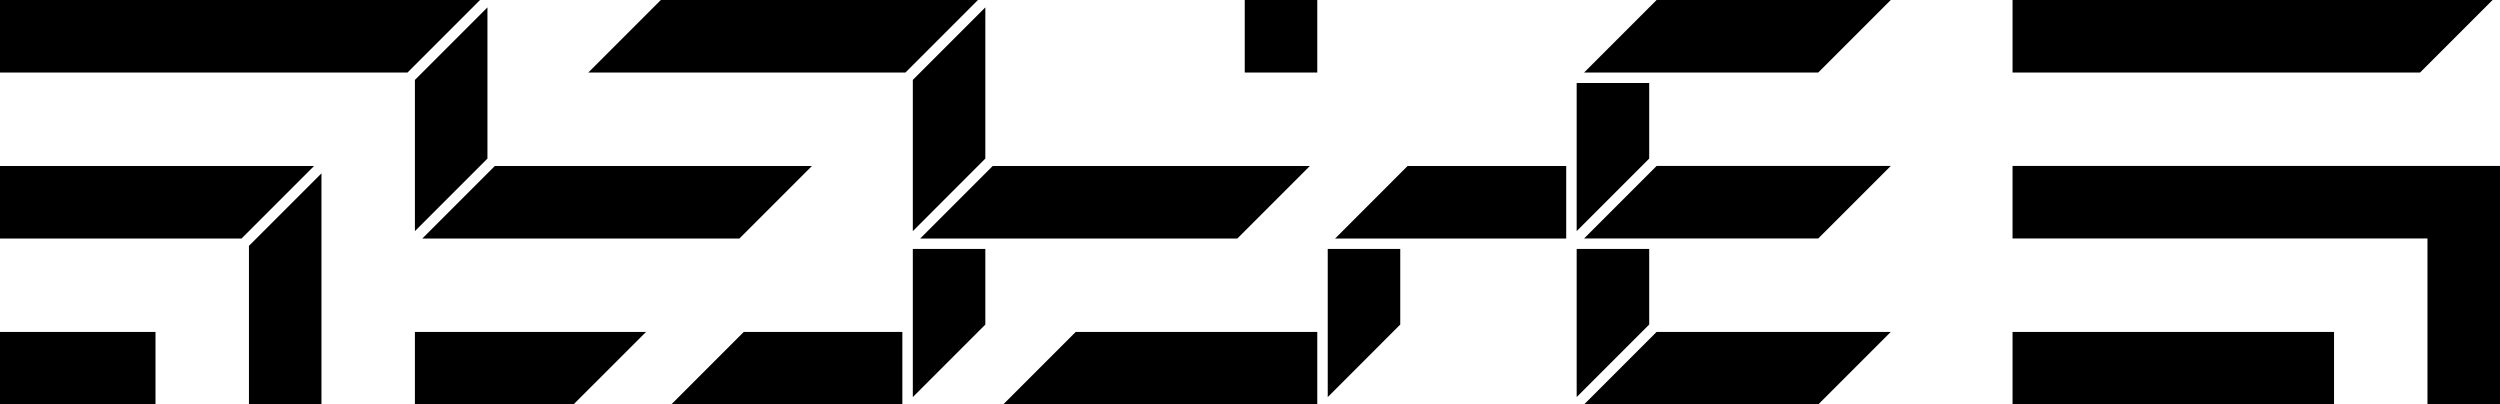 <?xml version="1.0" encoding="UTF-8"?>
<!DOCTYPE svg PUBLIC "-//W3C//DTD SVG 1.1//EN" "http://www.w3.org/Graphics/SVG/1.1/DTD/svg11.dtd">
<!-- Creator: CorelDRAW X7 -->
<svg xmlns="http://www.w3.org/2000/svg" xml:space="preserve" width="100%" height="100%" version="1.1" style="shape-rendering:geometricPrecision; text-rendering:geometricPrecision; image-rendering:optimizeQuality; fill-rule:evenodd; clip-rule:evenodd"
viewBox="0 0 119500 19333"
 xmlns:xlink="http://www.w3.org/1999/xlink">
 <defs>
  <style type="text/css">
   <![CDATA[
    .fil1 {fill:none}
    .fil0 {fill:black}
   ]]>
  </style>
 </defs>
 <g id="Layer_x0020_1">
  <g id="_1597013399632">
   <path class="fil0" d="M79186 15866l-3467 3467 11192 0 3467 -3467 -11192 0zm17014 -12399l19479 0 3467 -3467 -22946 0 0 3467zm15367 12399l-15367 0 0 3467 15367 0 0 -3467zm7933 -7933l-23300 0 0 3467 19833 0 0 7933 3467 0 0 -11400zm-75867 3967l0 3466 0 3614 3466 -3467 0 -3613 -3466 0zm3466 -4320l0 -7227 -3466 3466 0 7228 464 -464 3002 -3003zm353 353l-3466 3467 3613 0 11546 0 3467 -3467 -15160 0zm-4172 -4466c1155,-1156 2311,-2312 3466,-3467l-15159 0 -3467 3467 15160 0zm32085 8433l0 7079 3467 -3467 0 -3612 -3467 0zm3467 -4321l0 -3612 -3467 0 0 3466 0 3613 3467 -3467zm-15366 4321l0 3466 0 3614 3466 -3467 0 -3613 -3466 0zm-43633 -8080l0 7226 3467 -3467 0 -7226 -3467 3467zm-12400 12046l-7433 0 0 3467 7433 0 0 -3467zm7933 -7580l-3466 3466 0 7581 3466 0 0 -11047zm63820 -353l-3467 3467 3613 0 7579 0 3467 -3467 -11192 0zm7725 -4466l3467 -3467 -11192 0 -3467 3467 3613 0 7579 0zm-23945 12399l-11546 0 -3467 3467 15013 0 0 -3467zm4319 -7933l-3466 3467 3613 0 7433 0 0 -3467 -7580 0zm-7786 -7933l0 3467 3467 0 0 -3467 -3467 0zm-23947 15866l-3466 3467 11047 0 0 -3467 -7581 0zm-15719 0l0 3467 7579 0 3468 -3467 -11047 0zm3821 -7933l-3467 3467 15158 0 3467 -3467 -15158 0zm-23654 0l0 3467 11547 0 2010 -2010 1457 -1457 -15014 0zm19479 -4466l3467 -3467 -22946 0 0 3467 19479 0z"/>
   <rect class="fil1" x="-250" y="-250" width="120000" height="19833"/>
  </g>
 </g>
</svg>
